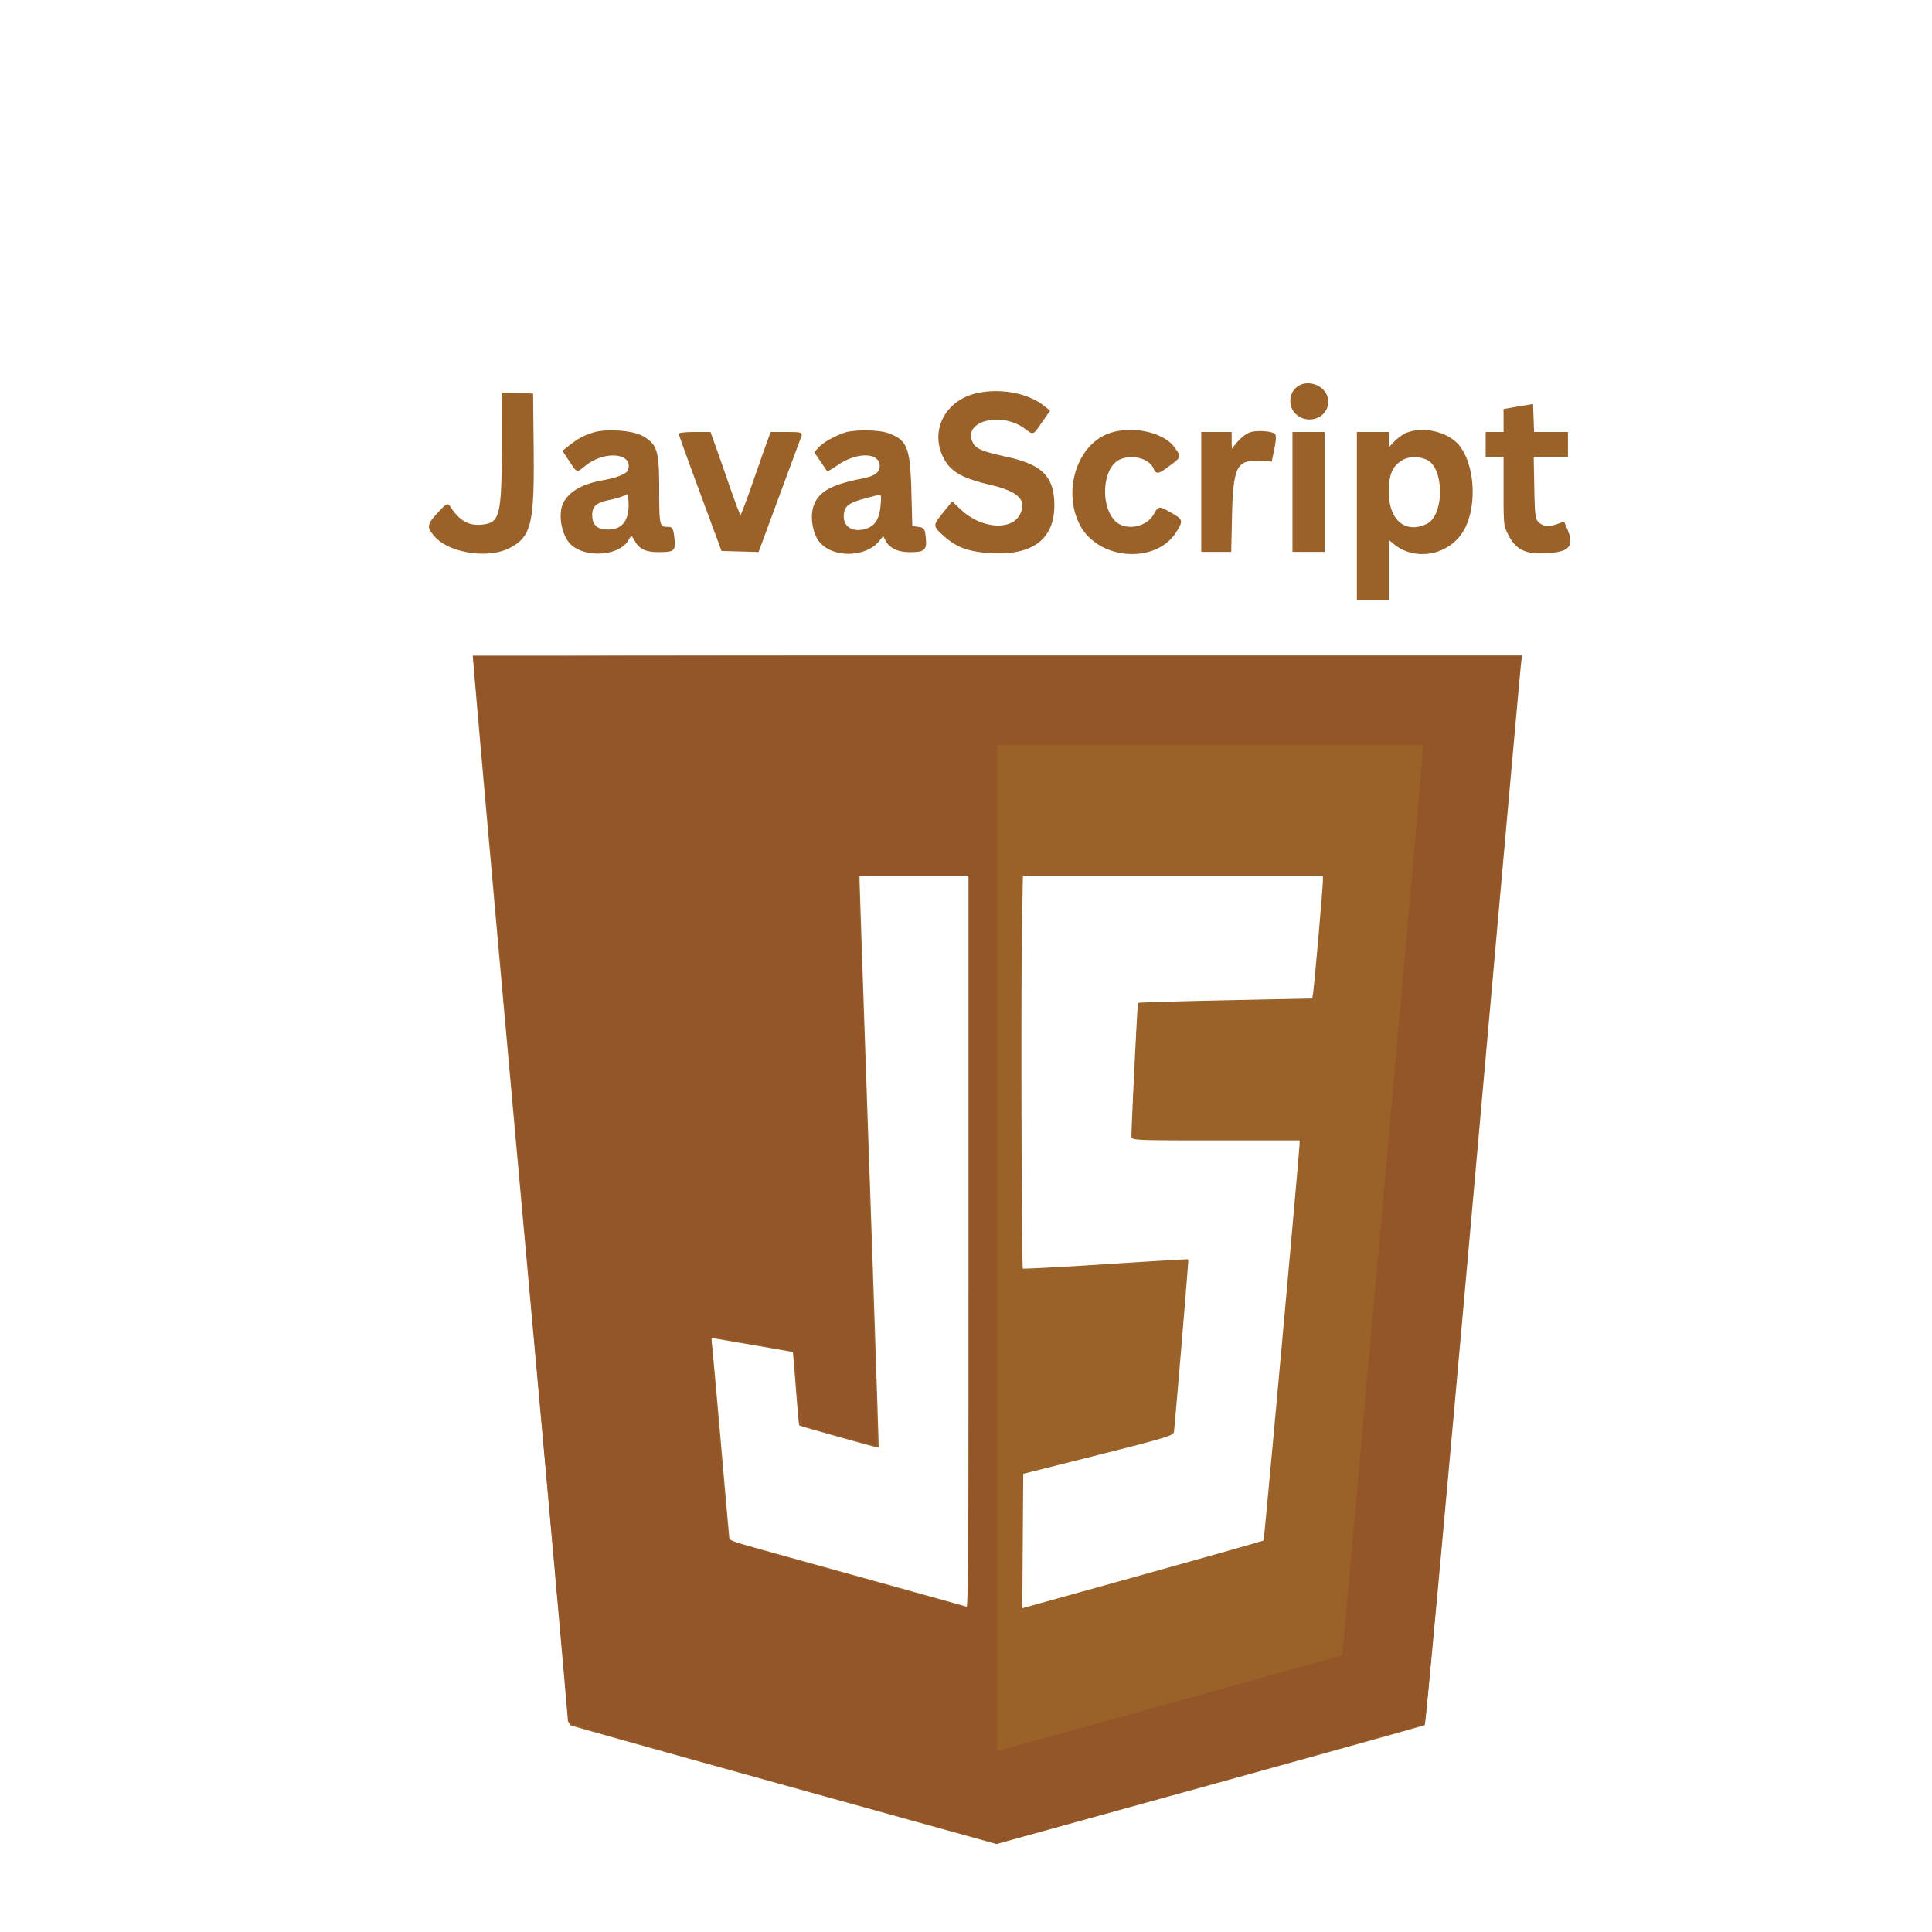 <!DOCTYPE svg PUBLIC "-//W3C//DTD SVG 1.1//EN" "http://www.w3.org/Graphics/SVG/1.1/DTD/svg11.dtd">
<svg xmlns="http://www.w3.org/2000/svg" viewBox="0 0 1080 1080" style="fill: rgb(0, 0, 0) !important;">
<path fill="#fb9a39" stroke="#fb9a39" d="M724.455 217.455c-3.782 3.782-3.483 10.502.622 13.956 6.711 5.647 16.923 1.477 16.923-6.911 0-8.344-11.592-12.999-17.545-7.045m-177.323 2.623c-17.988 3.535-27.084 20.394-19.248 35.675 3.899 7.604 10.105 11.132 26.211 14.901 15.712 3.678 20.752 8.941 16.477 17.208-4.909 9.491-22.144 8.23-33.568-2.455l-4.682-4.379-4.656 5.736c-5.767 7.104-5.768 7.06.382 12.59 6.985 6.28 14.069 8.79 26.523 9.4 23.449 1.147 35.108-8.454 34.279-28.227-.596-14.232-7.097-20.411-25.85-24.57-14.713-3.263-17.88-4.637-19.758-8.575-5.828-12.222 15.928-18.286 29.731-8.287 4.983 3.61 3.993 3.966 9.055-3.251l4.319-6.156-2.924-2.343c-8.621-6.908-23.231-9.834-36.291-7.267M280.994 248.21c-.008 40.122-1.058 44.367-11.258 45.516-7.801.88-13.201-2.14-18.46-10.322-1.139-1.772-1.572-1.523-6.239 3.596-5.873 6.441-6.023 7.348-2.017 12.209 7.675 9.311 29.539 12.866 41.507 6.749 12.015-6.141 13.73-13.297 13.288-55.458l-.315-30-8.25-.29-8.25-.291-.006 28.291M852 227.183a731.476 731.476 0 0 0-7.75 1.325l-3.25.583V242h-10v13h10v19.386c0 19.229.022 19.428 2.764 24.677 4.039 7.731 9.047 10.201 19.736 9.734 13.495-.59 16.19-3.467 12.125-12.941l-1.563-3.643-4.071 1.402c-4.703 1.62-8.08 1.048-10.667-1.808-1.588-1.752-1.867-4.267-2.157-19.41L856.835 255H876v-13h-18.919l-.291-7.78-.29-7.781-4.5.744m-520.5 15.154c-5.228 1.717-8.185 3.314-12.72 6.868l-3.72 2.916 3.611 5.439c4.248 6.398 3.526 6.178 8.138 2.48 11.421-9.159 27.945-7.293 24.744 2.794-.763 2.402-6.042 4.627-14.639 6.17-11.12 1.996-18.328 6.083-21.509 12.196-3.211 6.172-.962 18.276 4.275 23.012 8.038 7.268 26.172 5.925 31.03-2.299 2.128-3.602 2.391-3.602 4.444.008 2.926 5.143 6.403 6.497 15.846 6.17 5.644-.196 6.274-1.053 5.474-7.455-.659-5.274-.877-5.636-3.389-5.636-4.833 0-5.085-1.037-5.085-20.884 0-22.013-.955-25.247-8.815-29.854-5.506-3.226-20.54-4.272-27.685-1.925m140.445.113c-6.067 2.236-11.345 5.248-13.796 7.875l-2.352 2.52 3.264 4.827c1.795 2.656 3.375 4.975 3.512 5.156.137.18 2.581-1.276 5.43-3.237 11.274-7.754 24.247-7.215 24.247 1.009 0 3.756-3.091 6.033-10.031 7.388-18.011 3.517-24.929 7.588-27.25 16.036-1.492 5.43-.141 13.522 2.992 17.921 6.784 9.527 25.86 9.487 33.34-.07l2.489-3.181 1.622 3.136c2.158 4.173 6.601 6.313 13.109 6.313 8.1 0 9.157-.909 8.514-7.313-.522-5.2-.62-5.342-4.035-5.83l-3.5-.5-.524-19.5c-.667-24.81-2.211-28.702-12.88-32.466-5.317-1.876-19.155-1.924-24.151-.084m147.384.586c-17.03 6.734-24.667 31.66-15.317 49.988 9.929 19.463 41.771 22.002 53.041 4.231 3.92-6.181 3.823-6.569-2.538-10.16-6.82-3.849-6.564-3.87-9.216.775-4.215 7.384-16.012 9.549-21.927 4.024-9.128-8.528-7.757-30.636 2.193-35.358 7.031-3.336 16.982-.819 19.616 4.962 1.498 3.288 1.952 3.206 8.362-1.53 6.369-4.705 6.312-4.488 2.547-9.685-6.171-8.519-24.439-12.12-36.761-7.247m79.997-.988c-2.974.909-6.313 3.796-9.775 8.452-1.382 1.859-1.49 1.629-1.519-3.25L688 242h-16v66h15.766l.44-19.75c.611-27.469 2.777-31.736 15.779-31.079l6.515.329 1.409-6.791c.888-4.285 1.058-7.142.459-7.741-1.445-1.445-9.47-2.012-13.042-.92m86.781.503c-1.866.81-4.904 3.075-6.75 5.032L776 251.142V242h-17v93h17v-34.178l3.25 2.741c12.229 10.312 31.848 6.043 39.237-8.536 6.556-12.939 5.366-34.028-2.537-44.937-5.79-7.994-20.332-11.667-29.843-7.539m-406.101.199c.004.412 5.334 15.15 11.844 32.75l11.838 32 10.005.283 10.005.284 11.567-31.284c6.362-17.206 11.878-32.07 12.258-33.033.625-1.584-.119-1.75-7.844-1.75h-8.535l-1.922 5.25c-1.058 2.887-4.774 13.462-8.259 23.5-3.485 10.038-6.64 18.25-7.012 18.25-.372 0-3.049-6.863-5.948-15.25-2.899-8.387-6.603-18.963-8.231-23.5l-2.961-8.25h-8.406c-4.623 0-8.402.338-8.399.75M723 275v33h17v-66h-17v33m59.898-17.737c-5.125 3.414-7.056 8.267-7.056 17.737 0 16.08 9.631 24.14 21.892 18.322 10.41-4.94 10.29-32.489-.161-36.856-5.139-2.147-10.709-1.845-14.675.797M349 276.472c-1.375.717-5.073 1.833-8.219 2.48-7.789 1.603-10.236 3.739-10.236 8.936 0 5.888 2.979 8.612 9.417 8.612 8.51 0 12.591-5.739 11.853-16.668-.313-4.627-.334-4.653-2.815-3.36m134.5 1.659c-9.395 2.496-11.919 4.477-12.305 9.664-.513 6.898 5.208 10.599 12.845 8.311 5.46-1.636 8.081-5.749 8.718-13.68.59-7.354 1.197-7.073-9.258-4.295M265 368.411c0 7.394 53.17 595.076 53.879 595.514.52.322 54.316 15.392 119.546 33.489l118.6 32.904 119.066-32.909c65.487-18.1 119.447-33.14 119.913-33.422.466-.282 12.587-132.357 26.935-293.5 14.348-161.143 26.359-295.35 26.69-298.237l.601-5.25H557.615C306.38 367 265 367.2 265 368.411M480.012 492.25c.007 1.788 2.455 73.665 5.44 159.727 2.985 86.062 5.334 156.57 5.22 156.684-.193.193-42.838-11.776-43.451-12.196-.154-.105-.985-9.365-1.846-20.578-.861-11.213-1.636-20.441-1.721-20.508-.084-.066-10.646-1.918-23.469-4.115l-23.315-3.995.536 3.615c.295 1.989 2.637 27.691 5.205 57.116 2.567 29.425 4.718 53.545 4.779 53.6.06.055 29.81 8.34 66.11 18.411 36.3 10.072 66.563 18.512 67.25 18.757.997.356 1.25-41.004 1.25-204.661V489h-62l.012 3.25m90.808 24c-.647 35.11-.262 192.642.473 193.376.308.308 21.18-.776 46.383-2.408 25.203-1.633 45.938-2.873 46.077-2.757.216.181-7.324 90.496-8.012 95.959-.209 1.663-5.871 3.338-42.241 12.5l-42 10.58-.262 38.09-.261 38.091 67.679-18.842c37.224-10.363 67.887-19.049 68.14-19.301.429-.43 20.125-217.39 20.179-222.288L727 637h-47c-44.089 0-47.001-.108-47.017-1.75-.049-5.082 3.315-73.812 3.631-74.159.204-.225 22.194-.868 48.867-1.428l48.495-1.017.49-3.073c.742-4.65 5.551-59.602 5.542-63.323L740 489H571.322l-.502 27.25" fill-rule="evenodd" style="fill: rgb(154, 97, 40) !important; stroke: rgb(154, 97, 40) !important;"/>
<path fill="#f38434" stroke="#f38434" d="M265.412 371.75c.695 5.501 52.588 588.098 52.588 590.4 0 1.186 27.209 9.069 119.75 34.696l119.75 33.162 118.906-32.96c65.398-18.128 119.223-33.317 119.611-33.754.388-.437 12.473-133.319 26.856-295.294 14.383-161.975 26.391-295.962 26.685-297.75l.533-3.25H264.812l.6 4.75M557 697.625V979.25l2.75-.551c3.584-.719 190.555-52.67 190.939-53.054.36-.36 45.311-503.349 45.311-507.017V416H557v281.625M479.461 498.25c.982 15.644 10.773 308.849 10.327 309.295-.23.23-9.838-2.273-21.352-5.563-11.514-3.29-20.98-5.982-21.037-5.982-.057 0-.689-9.041-1.405-20.092-1.22-18.83-1.433-20.145-3.398-20.955-3.313-1.367-44.637-8.245-45.335-7.547-.713.713 8.532 108.809 9.619 112.474.656 2.21 5.484 3.71 67.913 21.092L542 899.685V489H478.879l.582 9.25" fill-rule="evenodd" style="fill: rgb(148, 85, 40) !important; stroke: rgb(148, 85, 40) !important;"/>
</svg>